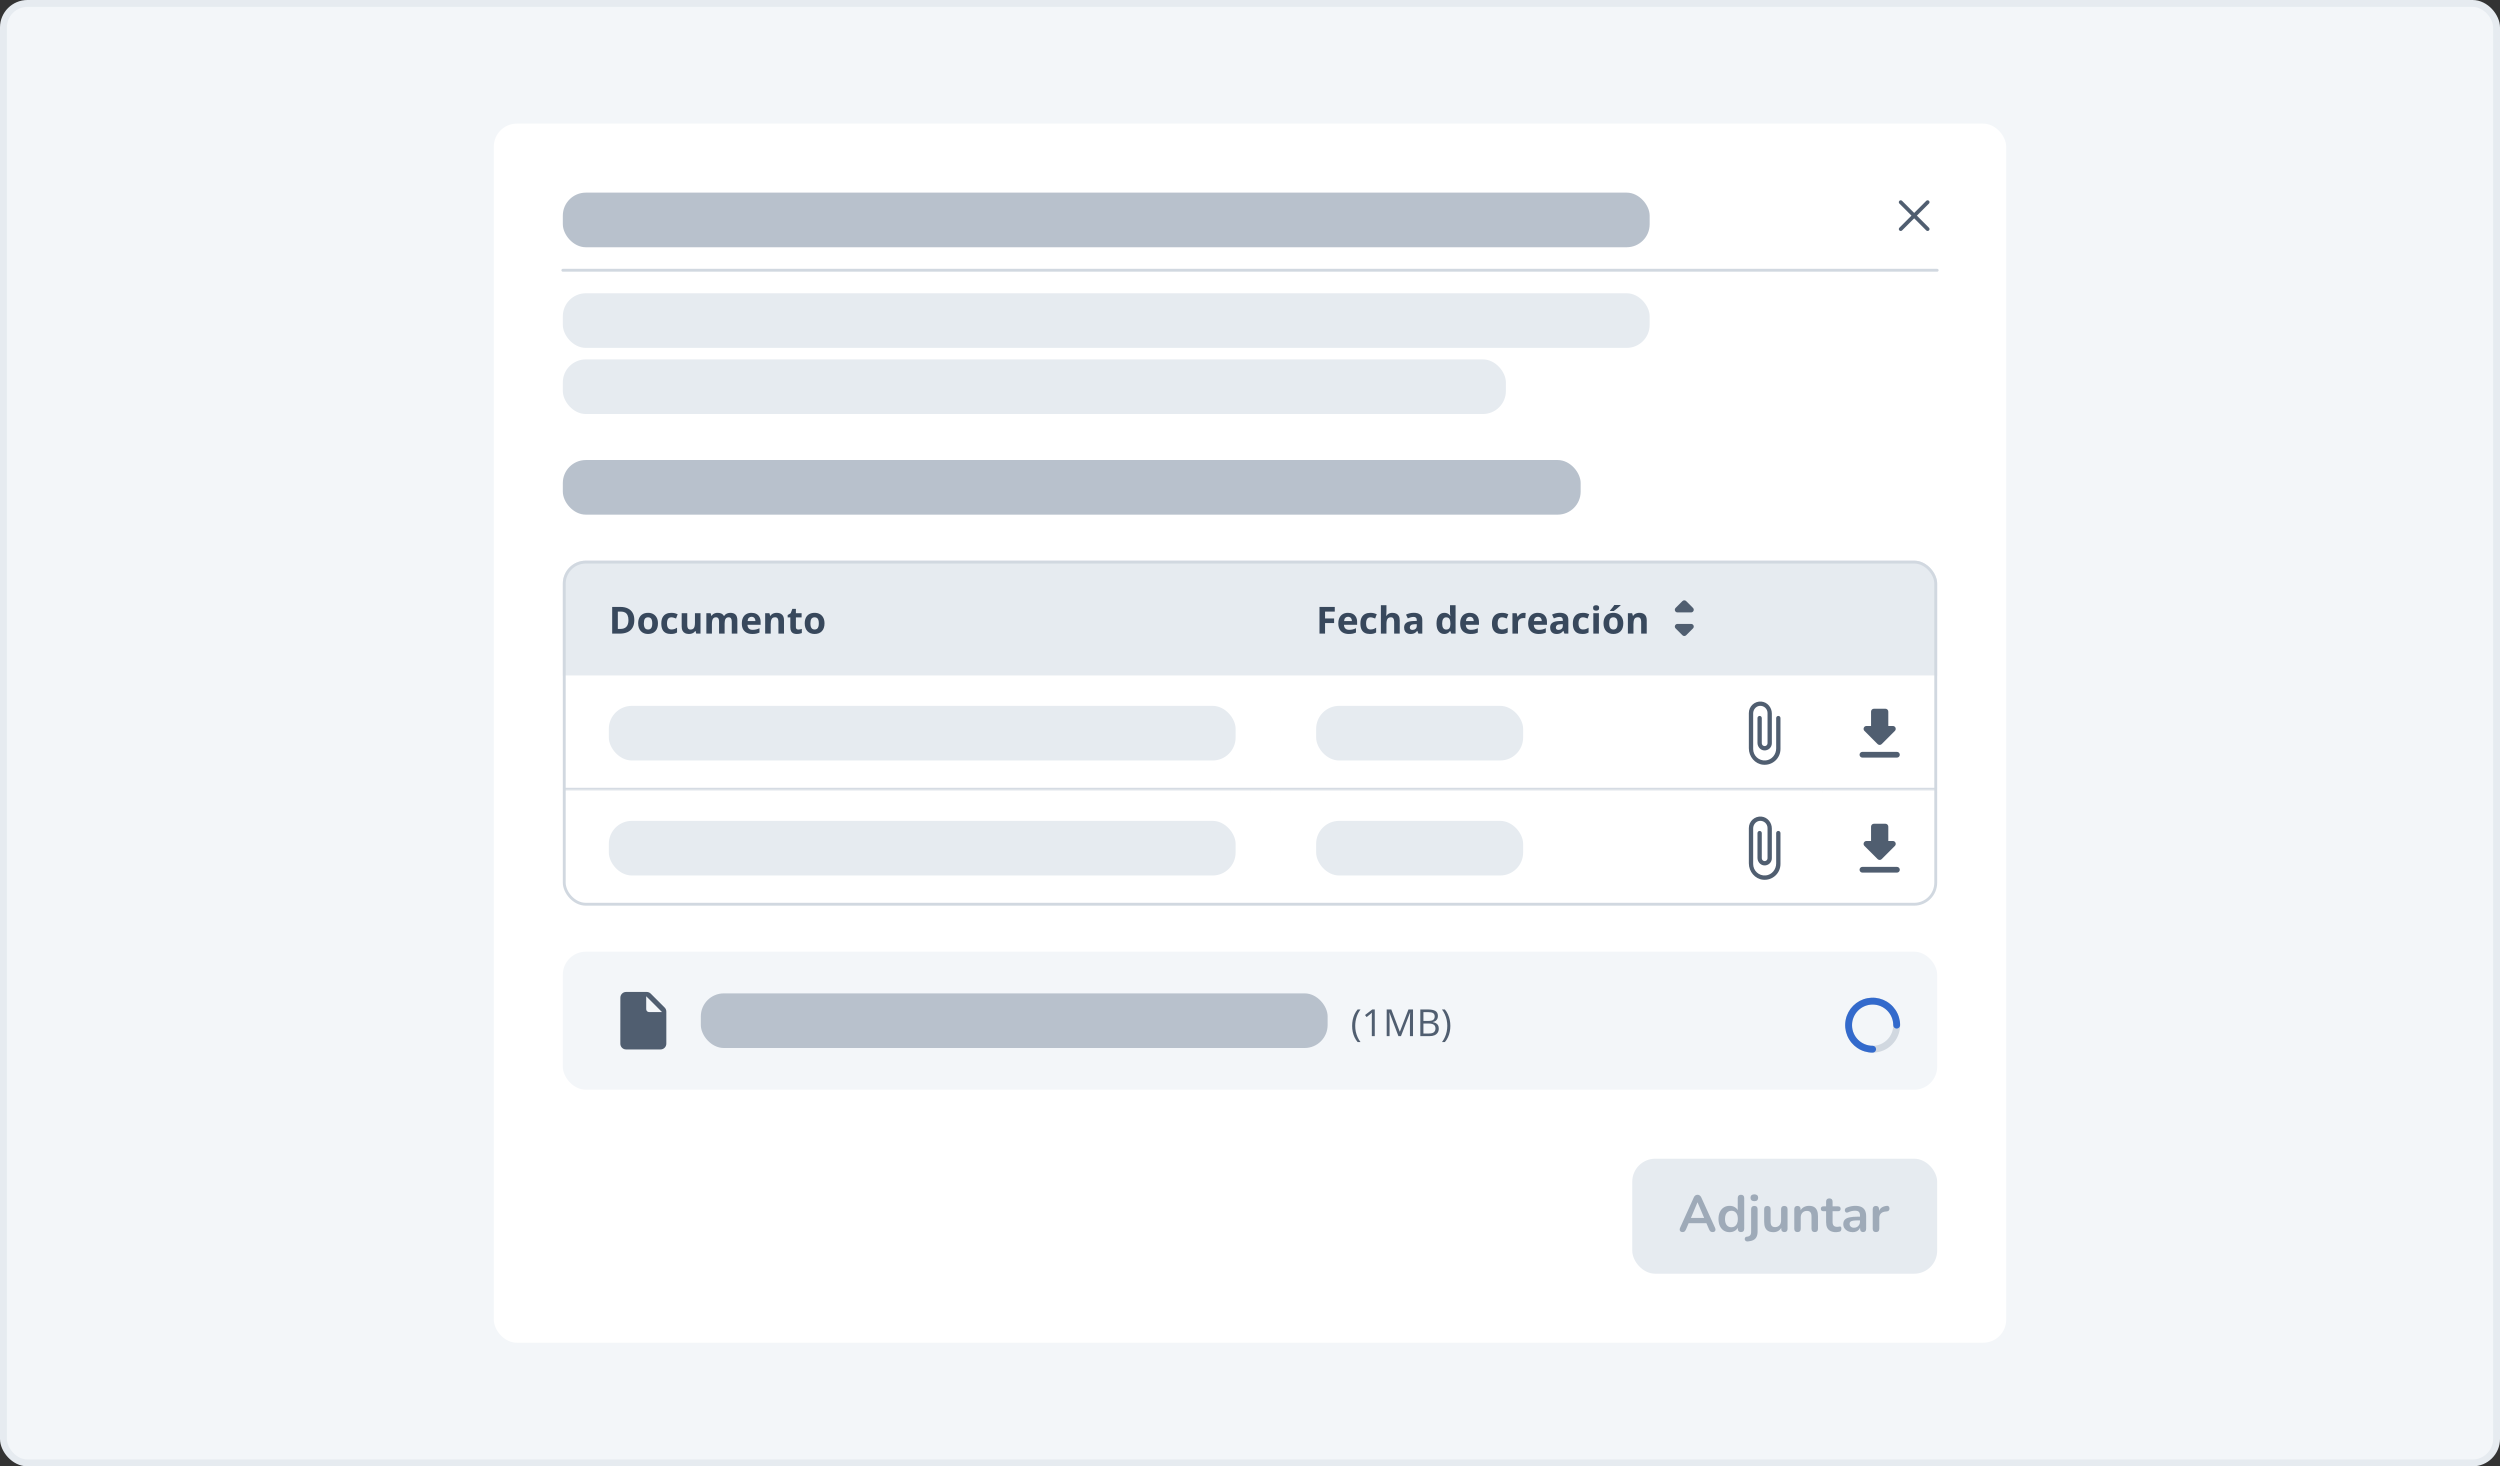 <svg width="728" height="427" viewBox="0 0 728 427" fill="none" xmlns="http://www.w3.org/2000/svg">
<rect x="0" y="0" width="728" height="427" fill="#333333" stroke="none"/>
<rect x="1" y="1" width="726" height="425" rx="7" fill="#F3F6F9"/>
<rect x="1" y="1" width="726" height="425" rx="7" stroke="#E6EBF0" stroke-width="2"/>
<rect x="143.799" y="36" width="440.401" height="355" rx="6.698" fill="white"/>
<rect x="163.894" y="56.094" width="316.486" height="15.908" rx="6.698" fill="#B8C1CC"/>
<path d="M553.495 58.322C553.384 58.322 553.275 58.355 553.183 58.417C553.091 58.479 553.02 58.567 552.978 58.67C552.936 58.773 552.926 58.886 552.949 58.994C552.971 59.103 553.026 59.202 553.106 59.28L556.618 62.792L553.106 66.305C553.052 66.356 553.009 66.418 552.98 66.486C552.95 66.554 552.935 66.628 552.934 66.702C552.933 66.776 552.947 66.85 552.975 66.919C553.004 66.987 553.045 67.05 553.098 67.102C553.15 67.155 553.213 67.196 553.281 67.225C553.35 67.252 553.424 67.267 553.498 67.266C553.572 67.265 553.646 67.249 553.714 67.22C553.782 67.191 553.844 67.148 553.895 67.094L557.408 63.582L560.92 67.094C560.972 67.148 561.033 67.191 561.101 67.22C561.17 67.249 561.243 67.265 561.317 67.266C561.391 67.267 561.465 67.252 561.534 67.225C561.603 67.196 561.665 67.155 561.718 67.102C561.77 67.05 561.812 66.987 561.84 66.919C561.868 66.85 561.882 66.776 561.881 66.702C561.88 66.628 561.865 66.554 561.835 66.486C561.806 66.418 561.763 66.356 561.709 66.305L558.197 62.792L561.709 59.28C561.79 59.201 561.845 59.1 561.868 58.99C561.89 58.88 561.878 58.766 561.834 58.662C561.791 58.558 561.717 58.47 561.622 58.41C561.527 58.349 561.416 58.318 561.304 58.322C561.159 58.326 561.021 58.386 560.92 58.49L557.408 62.003L553.895 58.49C553.843 58.437 553.781 58.395 553.712 58.365C553.643 58.337 553.569 58.322 553.495 58.322Z" fill="#505E70"/>
<path d="M163.894 78.7L564.106 78.7" stroke="#D1D8E0" stroke-width="0.837" stroke-linecap="round"/>
<rect x="163.894" y="85.399" width="316.486" height="15.908" rx="6.698" fill="#E6EBF0"/>
<rect x="163.894" y="104.656" width="274.623" height="15.908" rx="6.698" fill="#E6EBF0"/>
<rect x="163.894" y="133.96" width="296.392" height="15.908" rx="6.698" fill="#B8C1CC"/>
<g clip-path="url(#clip0_1484_8840)">
<path d="M163.894 169.962C163.894 166.263 166.892 163.264 170.592 163.264H557.408C561.107 163.264 564.106 166.263 564.106 169.962V196.755H163.894V169.962Z" fill="#E6EBF0"/>
<path d="M184.714 180.55C184.714 181.425 184.546 182.157 184.209 182.745C183.876 183.33 183.393 183.771 182.758 184.068C182.124 184.362 181.361 184.509 180.468 184.509H178.267V176.739H180.707C181.522 176.739 182.229 176.885 182.827 177.175C183.426 177.462 183.89 177.889 184.22 178.456C184.549 179.019 184.714 179.717 184.714 180.55ZM183.003 180.592C183.003 180.019 182.918 179.547 182.748 179.179C182.581 178.807 182.333 178.532 182.004 178.355C181.678 178.178 181.274 178.089 180.792 178.089H179.915V183.149H180.622C181.426 183.149 182.023 182.934 182.413 182.506C182.806 182.077 183.003 181.439 183.003 180.592ZM191.597 181.528C191.597 182.024 191.529 182.463 191.395 182.846C191.264 183.229 191.07 183.553 190.815 183.818C190.564 184.081 190.259 184.279 189.901 184.414C189.547 184.548 189.147 184.616 188.7 184.616C188.282 184.616 187.898 184.548 187.547 184.414C187.2 184.279 186.897 184.081 186.638 183.818C186.383 183.553 186.185 183.229 186.043 182.846C185.905 182.463 185.836 182.024 185.836 181.528C185.836 180.869 185.952 180.311 186.186 179.854C186.42 179.397 186.753 179.049 187.185 178.812C187.618 178.575 188.133 178.456 188.732 178.456C189.288 178.456 189.781 178.575 190.21 178.812C190.642 179.049 190.98 179.397 191.225 179.854C191.473 180.311 191.597 180.869 191.597 181.528ZM187.488 181.528C187.488 181.918 187.531 182.245 187.616 182.511C187.701 182.777 187.834 182.977 188.015 183.112C188.195 183.246 188.431 183.314 188.721 183.314C189.008 183.314 189.24 183.246 189.418 183.112C189.598 182.977 189.729 182.777 189.811 182.511C189.896 182.245 189.938 181.918 189.938 181.528C189.938 181.135 189.896 180.809 189.811 180.55C189.729 180.288 189.598 180.091 189.418 179.96C189.237 179.829 189.001 179.763 188.711 179.763C188.282 179.763 187.97 179.91 187.775 180.205C187.584 180.499 187.488 180.94 187.488 181.528ZM195.349 184.616C194.761 184.616 194.259 184.509 193.845 184.297C193.43 184.081 193.115 183.748 192.899 183.298C192.683 182.848 192.575 182.272 192.575 181.57C192.575 180.844 192.697 180.252 192.941 179.795C193.189 179.335 193.531 178.996 193.967 178.78C194.406 178.564 194.915 178.456 195.492 178.456C195.903 178.456 196.258 178.497 196.555 178.578C196.856 178.656 197.119 178.75 197.342 178.86L196.863 180.114C196.608 180.011 196.371 179.928 196.151 179.864C195.932 179.797 195.712 179.763 195.492 179.763C195.209 179.763 194.973 179.831 194.785 179.965C194.598 180.096 194.458 180.295 194.366 180.561C194.273 180.826 194.227 181.159 194.227 181.56C194.227 181.953 194.277 182.279 194.376 182.538C194.475 182.796 194.619 182.989 194.807 183.117C194.994 183.241 195.223 183.303 195.492 183.303C195.829 183.303 196.128 183.259 196.39 183.17C196.653 183.078 196.908 182.95 197.156 182.787V184.175C196.908 184.33 196.647 184.442 196.375 184.509C196.105 184.58 195.763 184.616 195.349 184.616ZM203.99 178.568V184.509H202.747L202.529 183.749H202.444C202.316 183.951 202.157 184.116 201.966 184.244C201.774 184.371 201.563 184.465 201.333 184.525C201.103 184.586 200.864 184.616 200.616 184.616C200.19 184.616 199.82 184.541 199.505 184.392C199.19 184.24 198.943 184.005 198.766 183.686C198.593 183.367 198.506 182.952 198.506 182.442V178.568H200.127V182.038C200.127 182.463 200.203 182.784 200.355 183C200.508 183.216 200.75 183.324 201.083 183.324C201.413 183.324 201.671 183.25 201.859 183.101C202.047 182.949 202.178 182.727 202.253 182.437C202.33 182.143 202.369 181.785 202.369 181.363V178.568H203.99ZM212.669 178.456C213.342 178.456 213.851 178.63 214.195 178.977C214.542 179.321 214.715 179.873 214.715 180.635V184.509H213.089V181.039C213.089 180.614 213.017 180.293 212.871 180.077C212.726 179.861 212.501 179.753 212.196 179.753C211.768 179.753 211.463 179.907 211.282 180.215C211.101 180.52 211.011 180.957 211.011 181.528V184.509H209.39V181.039C209.39 180.755 209.358 180.518 209.294 180.327C209.231 180.135 209.133 179.992 209.002 179.896C208.871 179.801 208.703 179.753 208.497 179.753C208.196 179.753 207.959 179.829 207.785 179.981C207.615 180.13 207.493 180.352 207.418 180.646C207.348 180.936 207.312 181.292 207.312 181.714V184.509H205.691V178.568H206.929L207.147 179.328H207.238C207.358 179.122 207.509 178.956 207.689 178.828C207.874 178.7 208.076 178.607 208.295 178.546C208.515 178.486 208.738 178.456 208.965 178.456C209.401 178.456 209.769 178.527 210.07 178.669C210.375 178.81 210.609 179.03 210.772 179.328H210.915C211.093 179.023 211.342 178.801 211.665 178.663C211.991 178.525 212.326 178.456 212.669 178.456ZM218.834 178.456C219.383 178.456 219.856 178.562 220.253 178.775C220.65 178.984 220.957 179.289 221.173 179.689C221.389 180.089 221.497 180.578 221.497 181.156V181.942H217.665C217.683 182.399 217.819 182.759 218.074 183.021C218.333 183.28 218.691 183.409 219.148 183.409C219.527 183.409 219.874 183.37 220.19 183.292C220.505 183.214 220.829 183.097 221.162 182.942V184.196C220.868 184.341 220.56 184.447 220.237 184.515C219.918 184.582 219.531 184.616 219.073 184.616C218.478 184.616 217.95 184.506 217.49 184.286C217.033 184.067 216.673 183.732 216.411 183.282C216.152 182.832 216.023 182.265 216.023 181.581C216.023 180.887 216.14 180.309 216.374 179.848C216.611 179.384 216.94 179.037 217.362 178.807C217.784 178.573 218.274 178.456 218.834 178.456ZM218.845 179.609C218.53 179.609 218.267 179.71 218.058 179.912C217.853 180.114 217.734 180.431 217.702 180.864H219.977C219.973 180.623 219.929 180.408 219.844 180.22C219.763 180.033 219.639 179.884 219.472 179.774C219.309 179.664 219.1 179.609 218.845 179.609ZM226.19 178.456C226.824 178.456 227.334 178.63 227.72 178.977C228.107 179.321 228.3 179.873 228.3 180.635V184.509H226.679V181.039C226.679 180.614 226.601 180.293 226.445 180.077C226.293 179.861 226.052 179.753 225.722 179.753C225.226 179.753 224.888 179.921 224.707 180.258C224.526 180.594 224.436 181.08 224.436 181.714V184.509H222.815V178.568H224.053L224.271 179.328H224.362C224.489 179.122 224.647 178.956 224.835 178.828C225.026 178.7 225.237 178.607 225.467 178.546C225.701 178.486 225.942 178.456 226.19 178.456ZM232.472 183.324C232.649 183.324 232.821 183.307 232.987 183.271C233.157 183.236 233.326 183.191 233.492 183.138V184.345C233.319 184.423 233.102 184.486 232.844 184.536C232.589 184.589 232.309 184.616 232.004 184.616C231.65 184.616 231.331 184.559 231.047 184.446C230.767 184.329 230.546 184.129 230.383 183.845C230.224 183.558 230.144 183.159 230.144 182.649V179.785H229.368V179.099L230.261 178.557L230.729 177.303H231.765V178.568H233.428V179.785H231.765V182.649C231.765 182.876 231.829 183.046 231.956 183.159C232.087 183.269 232.259 183.324 232.472 183.324ZM240.098 181.528C240.098 182.024 240.031 182.463 239.896 182.846C239.765 183.229 239.572 183.553 239.317 183.818C239.065 184.081 238.761 184.279 238.403 184.414C238.049 184.548 237.648 184.616 237.202 184.616C236.784 184.616 236.399 184.548 236.048 184.414C235.701 184.279 235.398 184.081 235.14 183.818C234.885 183.553 234.686 183.229 234.544 182.846C234.406 182.463 234.337 182.024 234.337 181.528C234.337 180.869 234.454 180.311 234.688 179.854C234.922 179.397 235.255 179.049 235.687 178.812C236.119 178.575 236.635 178.456 237.234 178.456C237.79 178.456 238.282 178.575 238.711 178.812C239.143 179.049 239.482 179.397 239.726 179.854C239.974 180.311 240.098 180.869 240.098 181.528ZM235.99 181.528C235.99 181.918 236.033 182.245 236.118 182.511C236.203 182.777 236.335 182.977 236.516 183.112C236.697 183.246 236.932 183.314 237.223 183.314C237.51 183.314 237.742 183.246 237.919 183.112C238.1 182.977 238.231 182.777 238.313 182.511C238.398 182.245 238.44 181.918 238.44 181.528C238.44 181.135 238.398 180.809 238.313 180.55C238.231 180.288 238.1 180.091 237.919 179.96C237.739 179.829 237.503 179.763 237.212 179.763C236.784 179.763 236.472 179.91 236.277 180.205C236.086 180.499 235.99 180.94 235.99 181.528Z" fill="#38485C"/>
<path d="M385.856 184.509H384.235V176.739H388.688V178.089H385.856V180.093H388.492V181.438H385.856V184.509ZM392.531 178.456C393.08 178.456 393.553 178.562 393.95 178.775C394.347 178.984 394.653 179.289 394.869 179.689C395.086 180.089 395.194 180.578 395.194 181.156V181.942H391.362C391.379 182.399 391.516 182.759 391.771 183.021C392.03 183.28 392.387 183.409 392.844 183.409C393.224 183.409 393.571 183.37 393.886 183.292C394.202 183.214 394.526 183.097 394.859 182.942V184.196C394.565 184.341 394.256 184.447 393.934 184.515C393.615 184.582 393.227 184.616 392.77 184.616C392.175 184.616 391.647 184.506 391.186 184.286C390.729 184.067 390.37 183.732 390.107 183.282C389.849 182.832 389.719 182.265 389.719 181.581C389.719 180.887 389.836 180.309 390.07 179.848C390.308 179.384 390.637 179.037 391.059 178.807C391.48 178.573 391.971 178.456 392.531 178.456ZM392.542 179.609C392.226 179.609 391.964 179.71 391.755 179.912C391.549 180.114 391.431 180.431 391.399 180.864H393.674C393.67 180.623 393.626 180.408 393.541 180.22C393.459 180.033 393.335 179.884 393.169 179.774C393.006 179.664 392.797 179.609 392.542 179.609ZM398.924 184.616C398.336 184.616 397.835 184.509 397.42 184.297C397.006 184.081 396.691 183.748 396.474 183.298C396.258 182.848 396.15 182.272 396.15 181.57C396.15 180.844 396.272 180.252 396.517 179.795C396.765 179.335 397.107 178.996 397.543 178.78C397.982 178.564 398.49 178.456 399.068 178.456C399.479 178.456 399.833 178.497 400.131 178.578C400.432 178.656 400.694 178.75 400.917 178.86L400.439 180.114C400.184 180.011 399.947 179.928 399.727 179.864C399.507 179.797 399.288 179.763 399.068 179.763C398.785 179.763 398.549 179.831 398.361 179.965C398.173 180.096 398.033 180.295 397.941 180.561C397.849 180.826 397.803 181.159 397.803 181.56C397.803 181.953 397.853 182.279 397.952 182.538C398.051 182.796 398.195 182.989 398.382 183.117C398.57 183.241 398.799 183.303 399.068 183.303C399.405 183.303 399.704 183.259 399.966 183.17C400.228 183.078 400.483 182.95 400.731 182.787V184.175C400.483 184.33 400.223 184.442 399.95 184.509C399.681 184.58 399.339 184.616 398.924 184.616ZM403.734 176.24V177.925C403.734 178.219 403.724 178.499 403.702 178.764C403.685 179.03 403.67 179.218 403.66 179.328H403.745C403.872 179.122 404.023 178.956 404.197 178.828C404.374 178.7 404.569 178.607 404.781 178.546C404.994 178.486 405.222 178.456 405.467 178.456C405.896 178.456 406.269 178.532 406.588 178.685C406.907 178.833 407.155 179.069 407.332 179.391C407.509 179.71 407.598 180.125 407.598 180.635V184.509H405.977V181.039C405.977 180.614 405.899 180.293 405.743 180.077C405.587 179.861 405.346 179.753 405.02 179.753C404.694 179.753 404.438 179.829 404.25 179.981C404.062 180.13 403.929 180.352 403.851 180.646C403.773 180.936 403.734 181.292 403.734 181.714V184.509H402.113V176.24H403.734ZM411.701 178.445C412.498 178.445 413.109 178.619 413.534 178.966C413.96 179.313 414.172 179.841 414.172 180.55V184.509H413.04L412.727 183.702H412.684C412.514 183.914 412.34 184.088 412.163 184.222C411.986 184.357 411.782 184.456 411.552 184.52C411.322 184.584 411.042 184.616 410.712 184.616C410.362 184.616 410.046 184.548 409.766 184.414C409.49 184.279 409.272 184.074 409.113 183.797C408.953 183.517 408.874 183.163 408.874 182.734C408.874 182.104 409.095 181.639 409.538 181.342C409.981 181.041 410.645 180.874 411.531 180.842L412.562 180.81V180.55C412.562 180.238 412.48 180.01 412.317 179.864C412.154 179.719 411.928 179.646 411.637 179.646C411.35 179.646 411.068 179.687 410.792 179.769C410.516 179.85 410.239 179.953 409.963 180.077L409.426 178.982C409.742 178.816 410.094 178.685 410.484 178.589C410.877 178.493 411.283 178.445 411.701 178.445ZM412.562 181.756L411.935 181.778C411.41 181.792 411.045 181.886 410.84 182.059C410.638 182.233 410.537 182.461 410.537 182.745C410.537 182.993 410.61 183.17 410.755 183.276C410.9 183.379 411.09 183.431 411.324 183.431C411.671 183.431 411.963 183.328 412.201 183.122C412.441 182.917 412.562 182.624 412.562 182.245V181.756ZM420.555 184.616C419.893 184.616 419.352 184.357 418.934 183.84C418.52 183.319 418.312 182.555 418.312 181.549C418.312 180.532 418.523 179.763 418.945 179.243C419.366 178.718 419.917 178.456 420.598 178.456C420.881 178.456 421.131 178.495 421.347 178.573C421.563 178.651 421.749 178.755 421.905 178.886C422.065 179.018 422.199 179.165 422.309 179.328H422.362C422.341 179.214 422.314 179.048 422.282 178.828C422.254 178.605 422.24 178.376 422.24 178.142V176.24H423.866V184.509H422.623L422.309 183.739H422.24C422.137 183.902 422.008 184.051 421.852 184.185C421.7 184.316 421.517 184.421 421.305 184.499C421.092 184.577 420.842 184.616 420.555 184.616ZM421.124 183.324C421.567 183.324 421.879 183.193 422.059 182.931C422.243 182.665 422.341 182.267 422.352 181.735V181.56C422.352 180.982 422.263 180.541 422.086 180.236C421.909 179.928 421.579 179.774 421.097 179.774C420.739 179.774 420.459 179.928 420.258 180.236C420.056 180.545 419.955 180.989 419.955 181.57C419.955 182.151 420.056 182.589 420.258 182.883C420.463 183.177 420.752 183.324 421.124 183.324ZM428.012 178.456C428.561 178.456 429.034 178.562 429.431 178.775C429.827 178.984 430.134 179.289 430.35 179.689C430.566 180.089 430.674 180.578 430.674 181.156V181.942H426.842C426.86 182.399 426.997 182.759 427.252 183.021C427.51 183.28 427.868 183.409 428.325 183.409C428.704 183.409 429.052 183.37 429.367 183.292C429.682 183.214 430.006 183.097 430.339 182.942V184.196C430.045 184.341 429.737 184.447 429.415 184.515C429.096 184.582 428.708 184.616 428.251 184.616C427.656 184.616 427.128 184.506 426.667 184.286C426.21 184.067 425.85 183.732 425.588 183.282C425.33 182.832 425.2 182.265 425.2 181.581C425.2 180.887 425.317 180.309 425.551 179.848C425.788 179.384 426.118 179.037 426.539 178.807C426.961 178.573 427.452 178.456 428.012 178.456ZM428.022 179.609C427.707 179.609 427.445 179.71 427.236 179.912C427.03 180.114 426.911 180.431 426.88 180.864H429.154C429.151 180.623 429.106 180.408 429.021 180.22C428.94 180.033 428.816 179.884 428.649 179.774C428.486 179.664 428.277 179.609 428.022 179.609ZM437.233 184.616C436.644 184.616 436.143 184.509 435.729 184.297C435.314 184.081 434.999 183.748 434.783 183.298C434.566 182.848 434.458 182.272 434.458 181.57C434.458 180.844 434.581 180.252 434.825 179.795C435.073 179.335 435.415 178.996 435.851 178.78C436.29 178.564 436.799 178.456 437.376 178.456C437.787 178.456 438.141 178.497 438.439 178.578C438.74 178.656 439.002 178.75 439.226 178.86L438.747 180.114C438.492 180.011 438.255 179.928 438.035 179.864C437.815 179.797 437.596 179.763 437.376 179.763C437.093 179.763 436.857 179.831 436.669 179.965C436.481 180.096 436.341 180.295 436.249 180.561C436.157 180.826 436.111 181.159 436.111 181.56C436.111 181.953 436.161 182.279 436.26 182.538C436.359 182.796 436.503 182.989 436.69 183.117C436.878 183.241 437.107 183.303 437.376 183.303C437.713 183.303 438.012 183.259 438.274 183.17C438.536 183.078 438.792 182.95 439.04 182.787V184.175C438.792 184.33 438.531 184.442 438.258 184.509C437.989 184.58 437.647 184.616 437.233 184.616ZM443.738 178.456C443.819 178.456 443.913 178.461 444.019 178.472C444.129 178.479 444.218 178.49 444.285 178.504L444.163 180.024C444.11 180.006 444.034 179.994 443.934 179.987C443.839 179.976 443.755 179.971 443.685 179.971C443.476 179.971 443.272 179.997 443.073 180.05C442.879 180.104 442.703 180.19 442.547 180.311C442.391 180.428 442.267 180.584 442.175 180.779C442.087 180.97 442.042 181.205 442.042 181.485V184.509H440.421V178.568H441.649L441.888 179.567H441.968C442.085 179.365 442.23 179.181 442.404 179.014C442.581 178.844 442.781 178.709 443.004 178.61C443.231 178.507 443.476 178.456 443.738 178.456ZM447.814 178.456C448.363 178.456 448.836 178.562 449.233 178.775C449.63 178.984 449.936 179.289 450.153 179.689C450.369 180.089 450.477 180.578 450.477 181.156V181.942H446.645C446.663 182.399 446.799 182.759 447.054 183.021C447.313 183.28 447.671 183.409 448.128 183.409C448.507 183.409 448.854 183.37 449.169 183.292C449.485 183.214 449.809 183.097 450.142 182.942V184.196C449.848 184.341 449.54 184.447 449.217 184.515C448.898 184.582 448.51 184.616 448.053 184.616C447.458 184.616 446.93 184.506 446.469 184.286C446.012 184.067 445.653 183.732 445.391 183.282C445.132 182.832 445.003 182.265 445.003 181.581C445.003 180.887 445.12 180.309 445.353 179.848C445.591 179.384 445.92 179.037 446.342 178.807C446.764 178.573 447.254 178.456 447.814 178.456ZM447.825 179.609C447.509 179.609 447.247 179.71 447.038 179.912C446.833 180.114 446.714 180.431 446.682 180.864H448.957C448.953 180.623 448.909 180.408 448.824 180.22C448.742 180.033 448.618 179.884 448.452 179.774C448.289 179.664 448.08 179.609 447.825 179.609ZM454.229 178.445C455.026 178.445 455.637 178.619 456.062 178.966C456.488 179.313 456.7 179.841 456.7 180.55V184.509H455.568L455.255 183.702H455.212C455.042 183.914 454.868 184.088 454.691 184.222C454.514 184.357 454.31 184.456 454.08 184.52C453.85 184.584 453.57 184.616 453.24 184.616C452.89 184.616 452.574 184.548 452.294 184.414C452.018 184.279 451.8 184.074 451.641 183.797C451.481 183.517 451.401 183.163 451.401 182.734C451.401 182.104 451.623 181.639 452.066 181.342C452.509 181.041 453.173 180.874 454.059 180.842L455.09 180.81V180.55C455.09 180.238 455.008 180.01 454.845 179.864C454.682 179.719 454.456 179.646 454.165 179.646C453.878 179.646 453.596 179.687 453.32 179.769C453.044 179.85 452.767 179.953 452.491 180.077L451.954 178.982C452.27 178.816 452.622 178.685 453.012 178.589C453.405 178.493 453.811 178.445 454.229 178.445ZM455.09 181.756L454.463 181.778C453.938 181.792 453.573 181.886 453.368 182.059C453.166 182.233 453.065 182.461 453.065 182.745C453.065 182.993 453.138 183.17 453.283 183.276C453.428 183.379 453.618 183.431 453.852 183.431C454.199 183.431 454.491 183.328 454.728 183.122C454.969 182.917 455.09 182.624 455.09 182.245V181.756ZM460.787 184.616C460.199 184.616 459.698 184.509 459.283 184.297C458.869 184.081 458.553 183.748 458.337 183.298C458.121 182.848 458.013 182.272 458.013 181.57C458.013 180.844 458.135 180.252 458.38 179.795C458.628 179.335 458.97 178.996 459.405 178.78C459.845 178.564 460.353 178.456 460.931 178.456C461.342 178.456 461.696 178.497 461.994 178.578C462.295 178.656 462.557 178.75 462.78 178.86L462.302 180.114C462.047 180.011 461.809 179.928 461.59 179.864C461.37 179.797 461.15 179.763 460.931 179.763C460.647 179.763 460.412 179.831 460.224 179.965C460.036 180.096 459.896 180.295 459.804 180.561C459.712 180.826 459.666 181.159 459.666 181.56C459.666 181.953 459.715 182.279 459.815 182.538C459.914 182.796 460.057 182.989 460.245 183.117C460.433 183.241 460.661 183.303 460.931 183.303C461.267 183.303 461.567 183.259 461.829 183.17C462.091 183.078 462.346 182.95 462.594 182.787V184.175C462.346 184.33 462.086 184.442 461.813 184.509C461.544 184.58 461.202 184.616 460.787 184.616ZM465.597 178.568V184.509H463.976V178.568H465.597ZM464.789 176.24C465.03 176.24 465.237 176.296 465.411 176.41C465.585 176.52 465.671 176.727 465.671 177.032C465.671 177.333 465.585 177.542 465.411 177.659C465.237 177.772 465.03 177.829 464.789 177.829C464.545 177.829 464.336 177.772 464.162 177.659C463.992 177.542 463.907 177.333 463.907 177.032C463.907 176.727 463.992 176.52 464.162 176.41C464.336 176.296 464.545 176.24 464.789 176.24ZM472.703 181.528C472.703 182.024 472.635 182.463 472.501 182.846C472.37 183.229 472.177 183.553 471.921 183.818C471.67 184.081 471.365 184.279 471.007 184.414C470.653 184.548 470.253 184.616 469.806 184.616C469.388 184.616 469.004 184.548 468.653 184.414C468.306 184.279 468.003 184.081 467.744 183.818C467.489 183.553 467.291 183.229 467.149 182.846C467.011 182.463 466.942 182.024 466.942 181.528C466.942 180.869 467.058 180.311 467.292 179.854C467.526 179.397 467.859 179.049 468.291 178.812C468.724 178.575 469.239 178.456 469.838 178.456C470.394 178.456 470.887 178.575 471.316 178.812C471.748 179.049 472.086 179.397 472.331 179.854C472.579 180.311 472.703 180.869 472.703 181.528ZM468.594 181.528C468.594 181.918 468.637 182.245 468.722 182.511C468.807 182.777 468.94 182.977 469.121 183.112C469.301 183.246 469.537 183.314 469.827 183.314C470.114 183.314 470.346 183.246 470.524 183.112C470.704 182.977 470.835 182.777 470.917 182.511C471.002 182.245 471.044 181.918 471.044 181.528C471.044 181.135 471.002 180.809 470.917 180.55C470.835 180.288 470.704 180.091 470.524 179.96C470.343 179.829 470.107 179.763 469.817 179.763C469.388 179.763 469.076 179.91 468.881 180.205C468.69 180.499 468.594 180.94 468.594 181.528ZM471.916 176.171V176.282C471.813 176.382 471.679 176.504 471.512 176.649C471.346 176.794 471.167 176.947 470.975 177.106C470.784 177.262 470.596 177.413 470.412 177.558C470.228 177.7 470.067 177.818 469.928 177.914H468.85V177.77C468.966 177.636 469.101 177.476 469.253 177.292C469.409 177.104 469.563 176.911 469.716 176.713C469.868 176.514 469.996 176.334 470.098 176.171H471.916ZM477.417 178.456C478.051 178.456 478.561 178.63 478.947 178.977C479.334 179.321 479.527 179.873 479.527 180.635V184.509H477.906V181.039C477.906 180.614 477.828 180.293 477.672 180.077C477.52 179.861 477.279 179.753 476.949 179.753C476.453 179.753 476.115 179.921 475.934 180.258C475.753 180.594 475.663 181.08 475.663 181.714V184.509H474.042V178.568H475.28L475.498 179.328H475.589C475.716 179.122 475.874 178.956 476.062 178.828C476.253 178.7 476.464 178.607 476.694 178.546C476.928 178.486 477.169 178.456 477.417 178.456Z" fill="#38485C"/>
<path d="M487.939 177.022L489.927 175.035C490.226 174.735 490.71 174.735 491.009 175.035L492.997 177.022C493.48 177.506 493.135 178.335 492.452 178.335H488.476C487.793 178.335 487.455 177.506 487.939 177.022Z" fill="#505E70"/>
<path d="M492.995 182.996L491.007 184.984C490.707 185.284 490.224 185.284 489.925 184.984L487.937 182.996C487.453 182.513 487.799 181.684 488.482 181.684L492.457 181.684C493.14 181.684 493.478 182.513 492.995 182.996Z" fill="#505E70"/>
<g clip-path="url(#clip1_1484_8840)">
<mask id="path-16-inside-1_1484_8840" fill="white">
<path d="M163.894 196.755H564.106V230.245H163.894V196.755Z"/>
</mask>
<rect width="205.967" height="33.491" transform="translate(163.894 196.755)" fill="white"/>
<rect x="177.29" y="205.546" width="182.524" height="15.908" rx="6.698" fill="#E6EBF0"/>
<rect width="127.264" height="33.491" transform="translate(369.861 196.755)" fill="white"/>
<rect x="383.257" y="205.546" width="60.283" height="15.908" rx="6.698" fill="#E6EBF0"/>
<rect width="33.491" height="33.491" transform="translate(497.125 196.755)" fill="white"/>
<path d="M517.219 209.102L517.219 217.961C517.219 219.71 515.938 221.268 514.197 221.435C512.196 221.628 510.521 220.062 510.521 218.103L510.521 207.754C510.521 206.657 511.308 205.661 512.397 205.552C513.652 205.427 514.707 206.406 514.707 207.637L514.707 216.428C514.707 216.889 514.331 217.266 513.87 217.266C513.41 217.266 513.033 216.889 513.033 216.428L513.033 209.102C513.033 208.759 512.748 208.474 512.405 208.474C512.062 208.474 511.777 208.759 511.777 209.102L511.777 216.311C511.777 217.408 512.564 218.404 513.652 218.513C514.908 218.639 515.963 217.659 515.963 216.428L515.963 207.779C515.963 206.03 514.682 204.472 512.941 204.305C510.948 204.112 509.265 205.678 509.265 207.637L509.265 217.91C509.265 220.313 511.023 222.465 513.418 222.691C516.173 222.942 518.475 220.799 518.475 218.103L518.475 209.102C518.475 208.759 518.19 208.474 517.847 208.474C517.504 208.474 517.219 208.759 517.219 209.102Z" fill="#505E70"/>
<rect width="33.491" height="33.491" transform="translate(530.615 196.755)" fill="white"/>
<path d="M551.204 211.407H549.873V207.22C549.873 206.76 549.496 206.383 549.035 206.383H545.686C545.226 206.383 544.849 206.76 544.849 207.22V211.407H543.518C542.773 211.407 542.396 212.311 542.923 212.838L546.766 216.682C547.093 217.008 547.62 217.008 547.947 216.682L551.79 212.838C552.317 212.311 551.949 211.407 551.204 211.407ZM541.5 219.779C541.5 220.24 541.877 220.617 542.337 220.617H552.384C552.845 220.617 553.222 220.24 553.222 219.779C553.222 219.319 552.845 218.942 552.384 218.942H542.337C541.877 218.942 541.5 219.319 541.5 219.779Z" fill="#505E70"/>
</g>
<path d="M564.106 229.408H163.894V231.082H564.106V229.408Z" fill="#D1D8E0" mask="url(#path-16-inside-1_1484_8840)"/>
<path d="M163.894 230.245H369.861V263.736H170.592C166.892 263.736 163.894 260.737 163.894 257.038V230.245Z" fill="white"/>
<rect x="177.29" y="239.036" width="182.524" height="15.908" rx="6.698" fill="#E6EBF0"/>
<rect width="127.264" height="33.491" transform="translate(369.861 230.245)" fill="white"/>
<rect x="383.257" y="239.036" width="60.283" height="15.908" rx="6.698" fill="#E6EBF0"/>
<rect width="33.491" height="33.491" transform="translate(497.125 230.245)" fill="white"/>
<path d="M517.219 242.593L517.219 251.451C517.219 253.201 515.938 254.758 514.197 254.926C512.196 255.118 510.521 253.553 510.521 251.594L510.521 241.245C510.521 240.148 511.308 239.152 512.397 239.043C513.652 238.917 514.707 239.897 514.707 241.128L514.707 249.919C514.707 250.38 514.331 250.756 513.87 250.756C513.41 250.756 513.033 250.38 513.033 249.919L513.033 242.593C513.033 242.25 512.748 241.965 512.405 241.965C512.062 241.965 511.777 242.25 511.777 242.593L511.777 249.802C511.777 250.899 512.564 251.895 513.652 252.004C514.908 252.129 515.963 251.15 515.963 249.919L515.963 241.27C515.963 239.52 514.682 237.963 512.941 237.795C510.948 237.603 509.265 239.169 509.265 241.128L509.265 251.401C509.265 253.804 511.023 255.956 513.418 256.182C516.173 256.433 518.475 254.29 518.475 251.594L518.475 242.593C518.475 242.25 518.19 241.965 517.847 241.965C517.504 241.965 517.219 242.25 517.219 242.593Z" fill="#505E70"/>
<path d="M530.615 230.245H564.106V257.038C564.106 260.737 561.107 263.736 557.408 263.736H530.615V230.245Z" fill="white"/>
<path d="M551.204 244.897H549.873V240.711C549.873 240.251 549.496 239.874 549.035 239.874H545.686C545.226 239.874 544.849 240.251 544.849 240.711V244.897H543.518C542.773 244.897 542.396 245.802 542.923 246.329L546.766 250.172C547.093 250.499 547.62 250.499 547.947 250.172L551.79 246.329C552.317 245.802 551.949 244.897 551.204 244.897ZM541.5 253.27C541.5 253.731 541.877 254.107 542.337 254.107H552.384C552.845 254.107 553.222 253.731 553.222 253.27C553.222 252.81 552.845 252.433 552.384 252.433H542.337C541.877 252.433 541.5 252.81 541.5 253.27Z" fill="#505E70"/>
</g>
<rect x="164.312" y="163.683" width="399.375" height="99.634" rx="6.279" stroke="#D1D8E0" stroke-width="0.837"/>
<rect x="163.894" y="277.132" width="400.212" height="40.189" rx="6.698" fill="#F3F6F9"/>
<path d="M182.313 288.854C181.392 288.854 180.647 289.607 180.647 290.528L180.639 303.925C180.639 304.846 181.384 305.599 182.305 305.599H192.36C193.281 305.599 194.035 304.846 194.035 303.925V294.572C194.035 294.129 193.859 293.702 193.541 293.392L189.497 289.348C189.187 289.03 188.76 288.854 188.316 288.854H182.313ZM188.174 293.877V290.11L192.779 294.715H189.011C188.551 294.715 188.174 294.338 188.174 293.877Z" fill="#505E70"/>
<rect x="204.082" y="289.272" width="182.524" height="15.908" rx="6.698" fill="#B8C1CC"/>
<path d="M393.74 298.745C393.74 298.146 393.796 297.563 393.91 296.996C394.027 296.429 394.204 295.889 394.441 295.375C394.678 294.862 394.978 294.389 395.339 293.956H396.184C395.671 294.63 395.284 295.377 395.026 296.199C394.767 297.021 394.638 297.866 394.638 298.734C394.638 299.301 394.694 299.861 394.808 300.414C394.925 300.963 395.097 301.493 395.323 302.003C395.554 302.513 395.837 302.995 396.174 303.448H395.339C394.978 303.023 394.678 302.559 394.441 302.056C394.204 301.556 394.027 301.027 393.91 300.467C393.796 299.907 393.74 299.333 393.74 298.745ZM400.335 301.726H399.474V296.22C399.474 296.011 399.474 295.832 399.474 295.684C399.478 295.531 399.481 295.393 399.485 295.269C399.492 295.142 399.501 295.012 399.511 294.881C399.401 294.995 399.299 295.092 399.203 295.173C399.107 295.251 398.989 295.349 398.847 295.466L397.959 296.178L397.497 295.577L399.602 293.956H400.335V301.726ZM407.223 301.726L404.613 294.849H404.571C404.585 294.995 404.597 295.172 404.608 295.381C404.619 295.59 404.627 295.818 404.635 296.066C404.642 296.311 404.645 296.561 404.645 296.816V301.726H403.805V293.956H405.145L407.605 300.419H407.643L410.141 293.956H411.469V301.726H410.576V296.752C410.576 296.522 410.58 296.291 410.587 296.061C410.594 295.827 410.603 295.607 410.614 295.402C410.624 295.193 410.635 295.012 410.645 294.86H410.603L407.962 301.726H407.223ZM413.595 293.956H415.795C416.766 293.956 417.496 294.102 417.985 294.392C418.474 294.683 418.718 295.177 418.718 295.875C418.718 296.176 418.66 296.447 418.543 296.688C418.43 296.926 418.263 297.122 418.043 297.278C417.824 297.434 417.553 297.542 417.23 297.602V297.655C417.57 297.709 417.872 297.806 418.134 297.948C418.396 298.089 418.602 298.288 418.75 298.543C418.899 298.798 418.974 299.122 418.974 299.516C418.974 299.994 418.862 300.398 418.639 300.727C418.419 301.057 418.107 301.307 417.703 301.477C417.299 301.643 416.821 301.726 416.268 301.726H413.595V293.956ZM414.499 297.289H415.987C416.663 297.289 417.131 297.177 417.39 296.954C417.652 296.731 417.783 296.405 417.783 295.976C417.783 295.533 417.627 295.214 417.315 295.019C417.007 294.824 416.515 294.727 415.838 294.727H414.499V297.289ZM414.499 298.049V300.956H416.114C416.805 300.956 417.294 300.821 417.581 300.552C417.868 300.279 418.012 299.912 418.012 299.452C418.012 299.158 417.946 298.906 417.815 298.697C417.687 298.488 417.478 298.329 417.188 298.219C416.901 298.105 416.516 298.049 416.035 298.049H414.499ZM422.343 298.734C422.343 299.326 422.285 299.904 422.168 300.467C422.054 301.027 421.879 301.558 421.642 302.061C421.408 302.564 421.108 303.027 420.743 303.448H419.909C420.249 302.998 420.533 302.517 420.759 302.003C420.99 301.489 421.161 300.958 421.275 300.408C421.392 299.856 421.45 299.296 421.45 298.729C421.45 298.151 421.392 297.583 421.275 297.023C421.158 296.463 420.984 295.925 420.754 295.407C420.527 294.89 420.242 294.406 419.898 293.956H420.743C421.108 294.392 421.408 294.867 421.642 295.381C421.879 295.891 422.054 296.429 422.168 296.996C422.285 297.56 422.343 298.139 422.343 298.734Z" fill="#505E70"/>
<path fill-rule="evenodd" clip-rule="evenodd" d="M545.313 306.528C549.731 306.528 553.313 302.947 553.313 298.528C553.313 294.11 549.731 290.528 545.313 290.528C540.895 290.528 537.313 294.11 537.313 298.528C537.313 302.947 540.895 306.528 545.313 306.528ZM545.313 304.528C548.627 304.528 551.313 301.842 551.313 298.528C551.313 295.215 548.627 292.528 545.313 292.528C541.999 292.528 539.313 295.215 539.313 298.528C539.313 301.842 541.999 304.528 545.313 304.528Z" fill="#D1D8E0"/>
<path fill-rule="evenodd" clip-rule="evenodd" d="M551.965 294.084C552.844 295.399 553.313 296.946 553.313 298.528C553.313 299.081 552.865 299.528 552.313 299.528C551.761 299.528 551.313 299.081 551.313 298.528C551.313 298.528 551.313 298.527 551.313 298.527C551.312 295.214 548.626 292.528 545.313 292.528C541.999 292.528 539.313 295.215 539.313 298.528C539.313 301.842 541.999 304.528 545.313 304.528C545.865 304.528 546.313 304.976 546.313 305.528C546.313 306.081 545.865 306.528 545.313 306.528C543.731 306.528 542.184 306.059 540.868 305.18C539.553 304.301 538.527 303.052 537.922 301.59C537.316 300.128 537.158 298.519 537.467 296.968C537.775 295.416 538.537 293.99 539.656 292.871C540.775 291.753 542.2 290.991 543.752 290.682C545.304 290.373 546.913 290.532 548.374 291.137C549.836 291.743 551.086 292.768 551.965 294.084Z" fill="#336ACC"/>
<rect x="475.313" y="337.415" width="88.792" height="33.491" rx="6.698" fill="#E6EBF0"/>
<path d="M489.975 358.781C489.734 358.781 489.538 358.726 489.388 358.615C489.247 358.505 489.162 358.359 489.131 358.178C489.101 357.987 489.136 357.776 489.237 357.545L493.216 348.729C493.346 348.437 493.502 348.231 493.683 348.111C493.874 347.98 494.09 347.915 494.331 347.915C494.562 347.915 494.768 347.98 494.949 348.111C495.14 348.231 495.3 348.437 495.431 348.729L499.425 357.545C499.535 357.776 499.575 357.987 499.545 358.178C499.515 358.369 499.43 358.52 499.289 358.63C499.148 358.731 498.963 358.781 498.732 358.781C498.45 358.781 498.229 358.716 498.068 358.585C497.918 358.444 497.782 358.233 497.662 357.952L496.682 355.676L497.496 356.204H491.136L491.95 355.676L490.985 357.952C490.855 358.243 490.719 358.454 490.578 358.585C490.438 358.716 490.237 358.781 489.975 358.781ZM494.301 350.13L492.191 355.149L491.799 354.667H496.833L496.456 355.149L494.331 350.13H494.301ZM503.664 358.811C503.021 358.811 502.453 358.655 501.961 358.344C501.478 358.032 501.102 357.59 500.83 357.018C500.559 356.435 500.423 355.752 500.423 354.968C500.423 354.174 500.559 353.496 500.83 352.934C501.102 352.361 501.478 351.919 501.961 351.607C502.453 351.296 503.021 351.14 503.664 351.14C504.276 351.14 504.809 351.291 505.261 351.592C505.723 351.894 506.035 352.29 506.195 352.783H506.03V348.864C506.03 348.553 506.11 348.317 506.271 348.156C506.432 347.995 506.663 347.915 506.964 347.915C507.265 347.915 507.497 347.995 507.657 348.156C507.828 348.317 507.914 348.553 507.914 348.864V357.816C507.914 358.128 507.833 358.369 507.672 358.54C507.512 358.701 507.281 358.781 506.979 358.781C506.678 358.781 506.447 358.701 506.286 358.54C506.125 358.369 506.045 358.128 506.045 357.816V356.641L506.211 357.093C506.06 357.615 505.753 358.032 505.291 358.344C504.829 358.655 504.286 358.811 503.664 358.811ZM504.191 357.379C504.563 357.379 504.889 357.289 505.171 357.108C505.452 356.927 505.668 356.661 505.819 356.309C505.979 355.948 506.06 355.501 506.06 354.968C506.06 354.164 505.889 353.566 505.547 353.175C505.206 352.773 504.754 352.572 504.191 352.572C503.819 352.572 503.493 352.662 503.211 352.843C502.93 353.014 502.709 353.28 502.548 353.642C502.398 353.993 502.322 354.436 502.322 354.968C502.322 355.762 502.493 356.365 502.835 356.777C503.176 357.178 503.628 357.379 504.191 357.379ZM508.963 361.509C508.742 361.529 508.561 361.494 508.42 361.403C508.279 361.323 508.184 361.217 508.134 361.087C508.073 360.956 508.053 360.821 508.073 360.68C508.093 360.539 508.154 360.414 508.254 360.303C508.345 360.203 508.47 360.147 508.631 360.137C509.083 360.097 509.41 359.967 509.611 359.745C509.822 359.535 509.927 359.208 509.927 358.766V352.12C509.927 351.808 510.007 351.572 510.168 351.411C510.339 351.251 510.575 351.17 510.877 351.17C511.178 351.17 511.409 351.251 511.57 351.411C511.731 351.572 511.811 351.808 511.811 352.12V358.6C511.811 359.243 511.705 359.771 511.494 360.183C511.294 360.594 510.982 360.906 510.56 361.117C510.148 361.328 509.616 361.459 508.963 361.509ZM510.861 349.784C510.51 349.784 510.234 349.698 510.033 349.528C509.842 349.347 509.746 349.101 509.746 348.789C509.746 348.468 509.842 348.221 510.033 348.051C510.234 347.88 510.51 347.794 510.861 347.794C511.223 347.794 511.499 347.88 511.69 348.051C511.881 348.221 511.977 348.468 511.977 348.789C511.977 349.101 511.881 349.347 511.69 349.528C511.499 349.698 511.223 349.784 510.861 349.784ZM516.434 358.811C515.822 358.811 515.314 358.701 514.912 358.48C514.51 358.248 514.209 357.907 514.008 357.455C513.817 357.003 513.722 356.44 513.722 355.767V352.12C513.722 351.798 513.802 351.562 513.963 351.411C514.124 351.251 514.355 351.17 514.656 351.17C514.958 351.17 515.189 351.251 515.349 351.411C515.52 351.562 515.606 351.798 515.606 352.12V355.797C515.606 356.319 515.711 356.706 515.922 356.957C516.133 357.209 516.47 357.334 516.932 357.334C517.434 357.334 517.846 357.163 518.168 356.822C518.489 356.47 518.65 356.008 518.65 355.435V352.12C518.65 351.798 518.73 351.562 518.891 351.411C519.052 351.251 519.283 351.17 519.584 351.17C519.886 351.17 520.117 351.251 520.278 351.411C520.448 351.562 520.534 351.798 520.534 352.12V357.816C520.534 358.459 520.227 358.781 519.614 358.781C519.323 358.781 519.097 358.701 518.936 358.54C518.775 358.369 518.695 358.128 518.695 357.816V356.671L518.906 357.123C518.695 357.666 518.374 358.083 517.942 358.374C517.52 358.665 517.017 358.811 516.434 358.811ZM523.429 358.781C523.127 358.781 522.896 358.701 522.736 358.54C522.575 358.369 522.494 358.128 522.494 357.816V352.12C522.494 351.808 522.575 351.572 522.736 351.411C522.896 351.251 523.122 351.17 523.414 351.17C523.705 351.17 523.931 351.251 524.092 351.411C524.253 351.572 524.333 351.808 524.333 352.12V353.145L524.167 352.768C524.388 352.235 524.73 351.833 525.192 351.562C525.664 351.281 526.197 351.14 526.79 351.14C527.382 351.14 527.87 351.251 528.251 351.472C528.633 351.693 528.92 352.029 529.111 352.481C529.301 352.923 529.397 353.486 529.397 354.169V357.816C529.397 358.128 529.316 358.369 529.156 358.54C528.995 358.701 528.764 358.781 528.462 358.781C528.161 358.781 527.925 358.701 527.754 358.54C527.593 358.369 527.513 358.128 527.513 357.816V354.26C527.513 353.687 527.402 353.27 527.181 353.009C526.97 352.748 526.639 352.617 526.187 352.617C525.634 352.617 525.192 352.793 524.861 353.145C524.539 353.486 524.378 353.943 524.378 354.516V357.816C524.378 358.459 524.062 358.781 523.429 358.781ZM534.686 358.811C534.033 358.811 533.485 358.701 533.043 358.48C532.611 358.259 532.29 357.937 532.079 357.515C531.868 357.083 531.762 356.55 531.762 355.918V352.707H530.979C530.738 352.707 530.552 352.647 530.421 352.527C530.29 352.396 530.225 352.22 530.225 351.999C530.225 351.768 530.29 351.592 530.421 351.472C530.552 351.351 530.738 351.291 530.979 351.291H531.762V349.919C531.762 349.608 531.843 349.372 532.004 349.211C532.174 349.05 532.41 348.97 532.712 348.97C533.013 348.97 533.244 349.05 533.405 349.211C533.566 349.372 533.646 349.608 533.646 349.919V351.291H535.244C535.485 351.291 535.671 351.351 535.801 351.472C535.932 351.592 535.997 351.768 535.997 351.999C535.997 352.22 535.932 352.396 535.801 352.527C535.671 352.647 535.485 352.707 535.244 352.707H533.646V355.812C533.646 356.294 533.752 356.656 533.963 356.897C534.174 357.138 534.515 357.259 534.988 357.259C535.158 357.259 535.309 357.244 535.44 357.214C535.57 357.183 535.686 357.163 535.786 357.153C535.907 357.143 536.007 357.183 536.088 357.274C536.168 357.354 536.208 357.525 536.208 357.786C536.208 357.987 536.173 358.168 536.103 358.329C536.042 358.48 535.927 358.585 535.756 358.645C535.626 358.686 535.455 358.721 535.244 358.751C535.033 358.791 534.847 358.811 534.686 358.811ZM539.521 358.811C538.988 358.811 538.511 358.711 538.089 358.51C537.677 358.299 537.35 358.017 537.109 357.666C536.878 357.314 536.763 356.917 536.763 356.475C536.763 355.933 536.903 355.506 537.185 355.194C537.466 354.873 537.923 354.642 538.556 354.501C539.189 354.36 540.038 354.29 541.103 354.29H541.857V355.375H541.118C540.495 355.375 539.998 355.405 539.626 355.465C539.254 355.526 538.988 355.631 538.827 355.782C538.677 355.923 538.601 356.123 538.601 356.385C538.601 356.716 538.717 356.988 538.948 357.199C539.179 357.41 539.501 357.515 539.912 357.515C540.244 357.515 540.535 357.44 540.787 357.289C541.048 357.128 541.254 356.912 541.404 356.641C541.555 356.37 541.631 356.058 541.631 355.707V353.973C541.631 353.471 541.52 353.109 541.299 352.888C541.078 352.667 540.706 352.557 540.184 352.557C539.892 352.557 539.576 352.592 539.234 352.662C538.903 352.733 538.551 352.853 538.179 353.024C537.988 353.114 537.818 353.139 537.667 353.099C537.526 353.059 537.416 352.979 537.335 352.858C537.255 352.728 537.215 352.587 537.215 352.436C537.215 352.285 537.255 352.14 537.335 351.999C537.416 351.848 537.551 351.738 537.742 351.668C538.204 351.477 538.647 351.341 539.069 351.261C539.501 351.18 539.892 351.14 540.244 351.14C540.967 351.14 541.56 351.251 542.022 351.472C542.495 351.693 542.846 352.029 543.077 352.481C543.308 352.923 543.424 353.496 543.424 354.199V357.816C543.424 358.128 543.349 358.369 543.198 358.54C543.047 358.701 542.831 358.781 542.55 358.781C542.269 358.781 542.048 358.701 541.887 358.54C541.736 358.369 541.661 358.128 541.661 357.816V357.093H541.781C541.711 357.445 541.57 357.751 541.359 358.012C541.158 358.264 540.902 358.459 540.591 358.6C540.279 358.741 539.923 358.811 539.521 358.811ZM546.301 358.781C545.989 358.781 545.748 358.701 545.577 358.54C545.416 358.369 545.336 358.128 545.336 357.816V352.12C545.336 351.808 545.416 351.572 545.577 351.411C545.738 351.251 545.964 351.17 546.255 351.17C546.547 351.17 546.773 351.251 546.934 351.411C547.094 351.572 547.175 351.808 547.175 352.12V353.069H547.024C547.165 352.466 547.441 352.009 547.853 351.698C548.265 351.386 548.812 351.2 549.496 351.14C549.707 351.12 549.872 351.175 549.993 351.306C550.124 351.426 550.199 351.617 550.219 351.879C550.239 352.13 550.179 352.336 550.038 352.496C549.908 352.647 549.707 352.738 549.435 352.768L549.104 352.798C548.491 352.858 548.029 353.049 547.717 353.371C547.406 353.682 547.25 354.124 547.25 354.697V357.816C547.25 358.128 547.17 358.369 547.009 358.54C546.848 358.701 546.612 358.781 546.301 358.781Z" fill="#9EAAB8"/>
<defs>
<clipPath id="clip0_1484_8840">
<rect x="163.894" y="163.264" width="400.212" height="100.472" rx="6.698" fill="white"/>
</clipPath>
<clipPath id="clip1_1484_8840">
<path d="M163.894 196.755H564.106V230.245H163.894V196.755Z" fill="white"/>
</clipPath>
</defs>
</svg>

